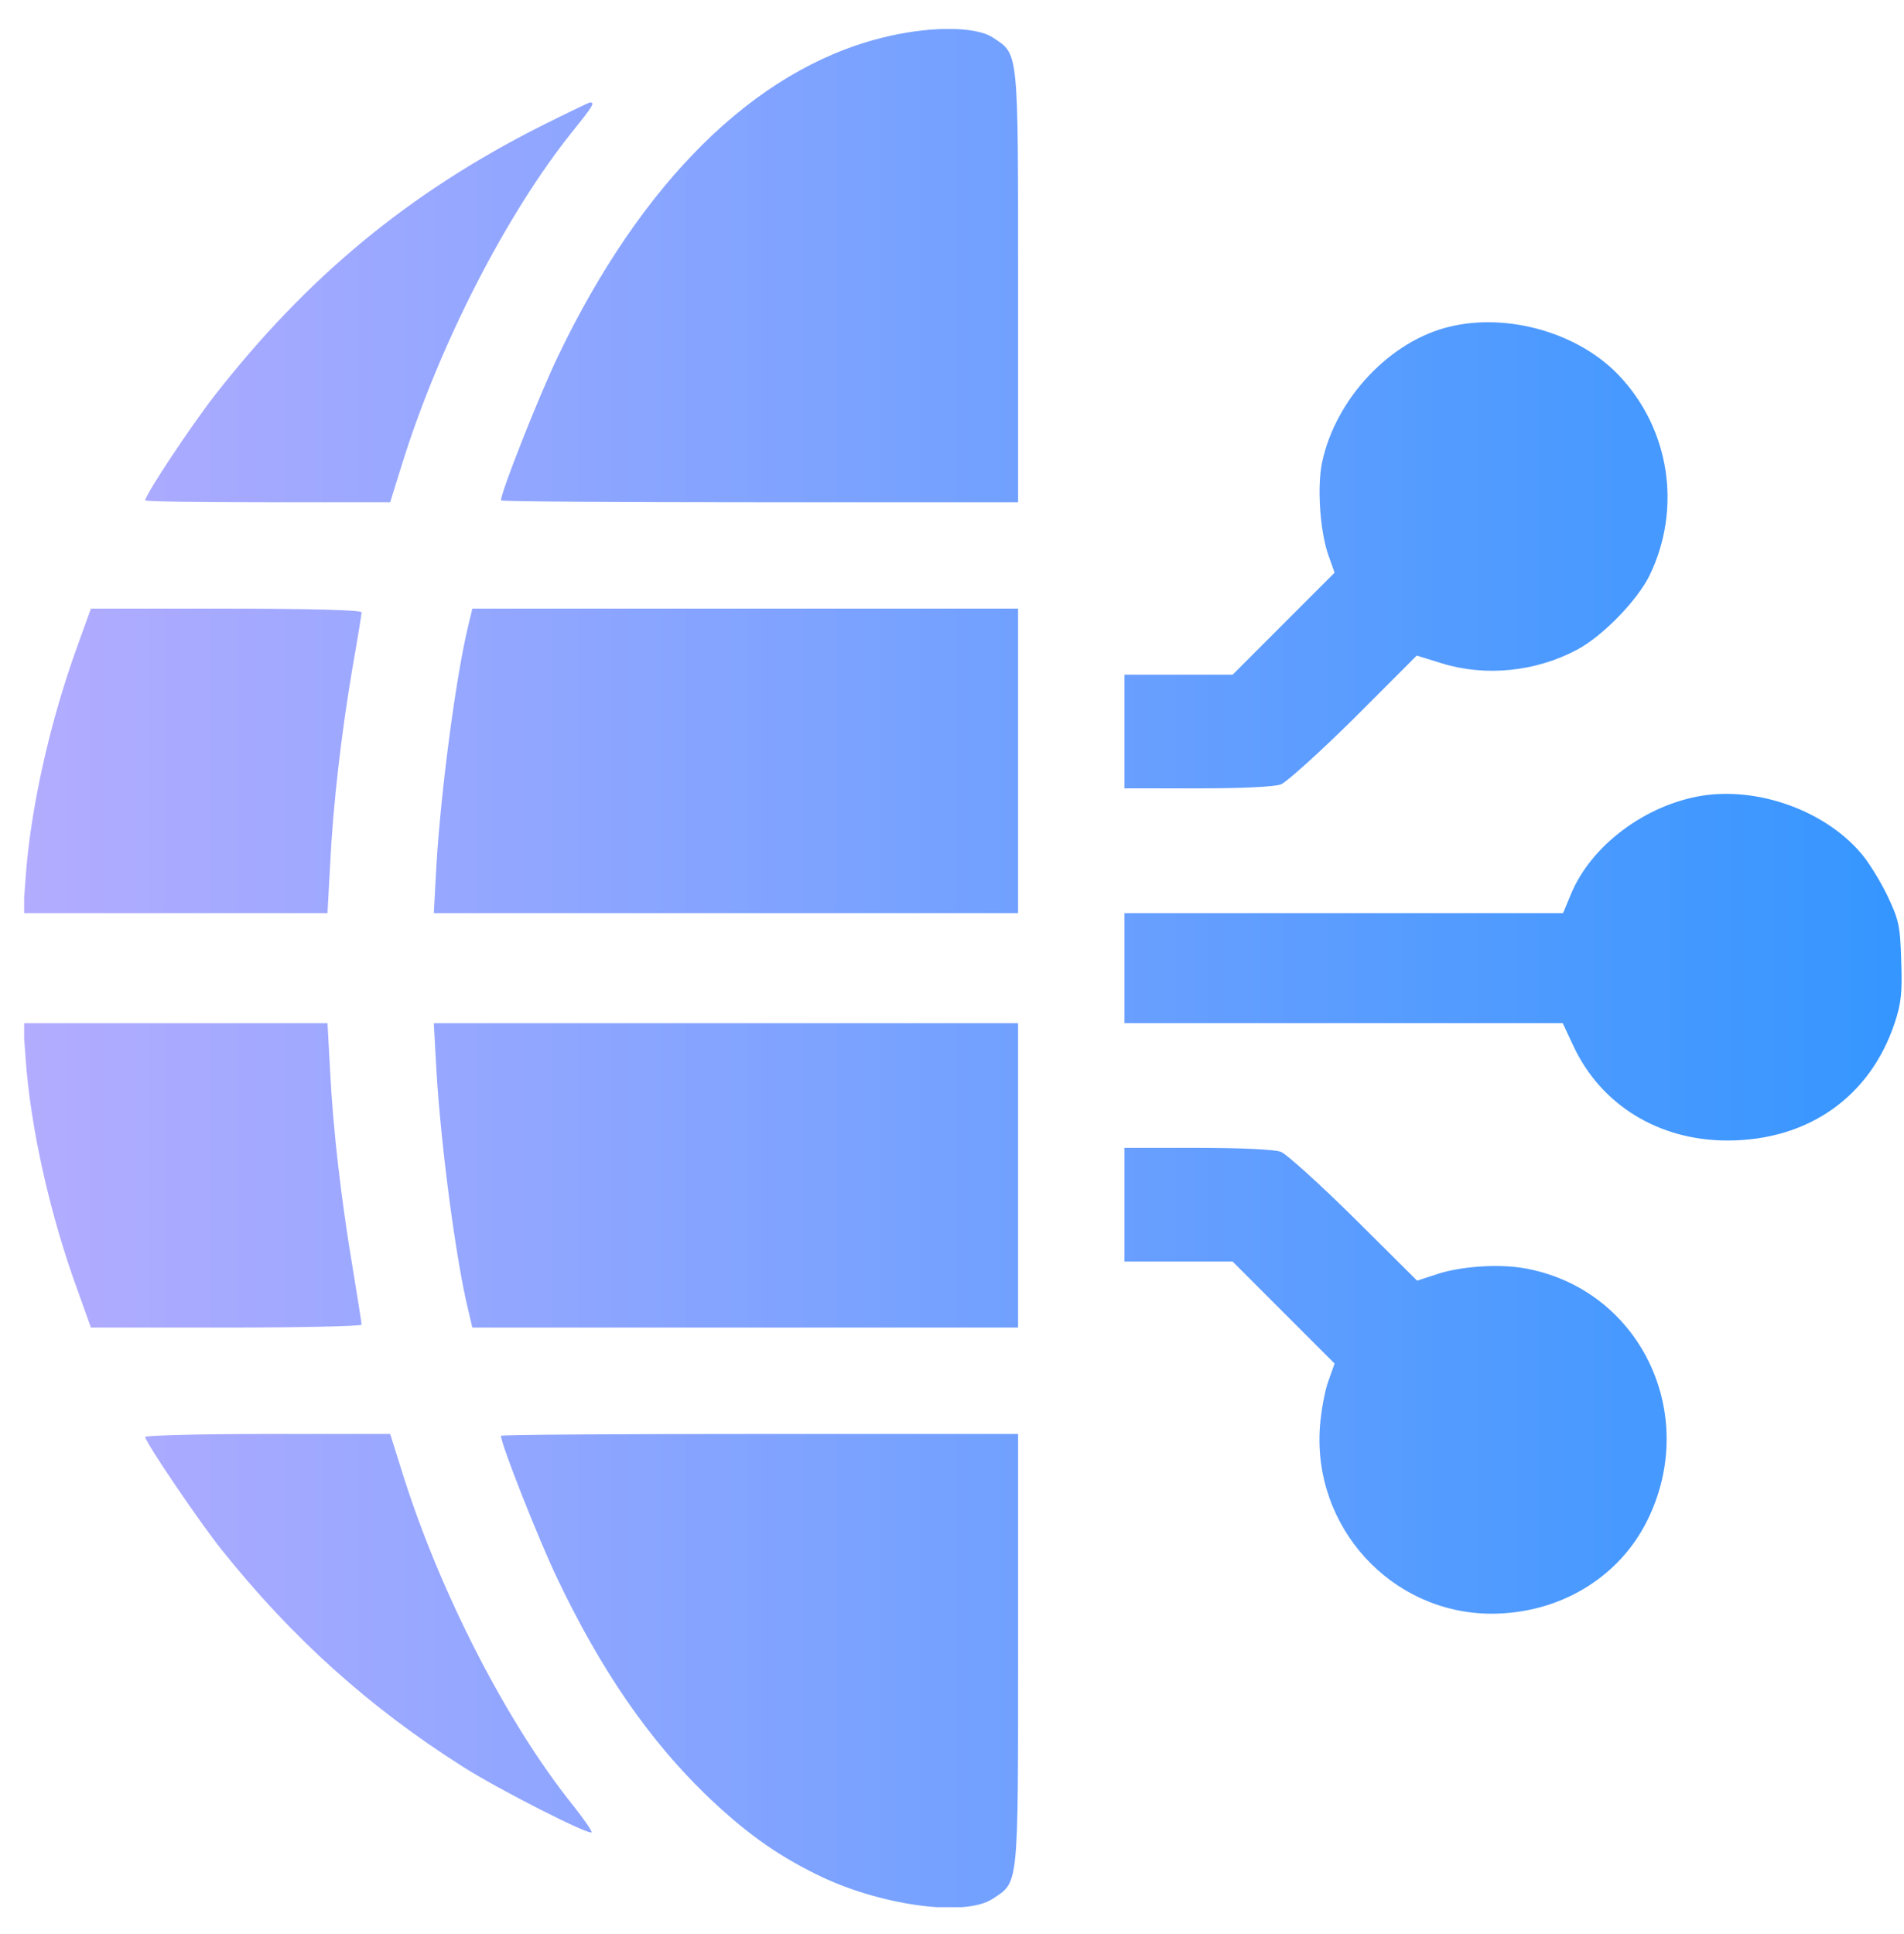 <svg width="64" height="65" viewBox="0 0 64 65" fill="none" xmlns="http://www.w3.org/2000/svg">
<g clip-path="url(#clip0_69_1469)">
<path d="M34.222 9.632C34.222 1.57 34.246 1.84 33.371 1.261C32.779 0.866 31.152 0.878 29.586 1.285C25.345 2.37 21.561 6.118 18.75 11.986C18.122 13.293 16.84 16.532 16.839 16.818C16.839 16.855 20.747 16.88 25.53 16.88H34.222V9.632ZM13.51 15.61C14.755 11.604 17.023 7.178 19.255 4.404C19.92 3.579 20.006 3.442 19.834 3.442C19.772 3.455 19.033 3.813 18.17 4.244C13.732 6.488 10.317 9.311 7.186 13.33C6.385 14.365 4.882 16.631 4.88 16.818C4.88 16.855 6.729 16.88 8.997 16.88H13.115L13.51 15.61ZM40.249 26.496C41.691 26.496 42.849 26.447 43.06 26.36C43.245 26.286 44.355 25.288 45.514 24.142L47.621 22.033L48.46 22.292C49.927 22.748 51.628 22.576 53.009 21.836C53.859 21.392 55.043 20.172 55.45 19.334C56.535 17.09 56.128 14.427 54.427 12.627C53.083 11.197 50.703 10.507 48.743 10.976C46.734 11.444 44.897 13.392 44.44 15.537C44.268 16.351 44.367 17.842 44.65 18.655L44.86 19.247L41.433 22.675H37.796V26.496H40.249ZM11.094 29.109C11.192 27.051 11.476 24.634 11.846 22.452C12.018 21.478 12.154 20.64 12.154 20.578C12.149 20.504 10.425 20.455 7.605 20.455H3.056L2.625 21.651C1.688 24.203 1.022 27.174 0.861 29.504L0.775 30.688H11.008L11.094 29.109ZM34.221 20.455H15.877L15.753 20.973C15.334 22.662 14.816 26.582 14.668 29.109L14.582 30.688H34.221V20.455ZM58.063 38.331C60.776 38.331 62.859 36.864 63.685 34.386C63.906 33.72 63.944 33.375 63.907 32.29C63.87 31.107 63.833 30.922 63.426 30.071C63.179 29.566 62.773 28.913 62.526 28.642C61.306 27.236 59.099 26.446 57.213 26.742C55.314 27.05 53.49 28.407 52.812 30.034L52.54 30.688H37.796V34.386H52.528L52.886 35.15C53.81 37.135 55.758 38.331 58.063 38.331ZM7.605 44.618C10.1 44.618 12.142 44.57 12.154 44.52C12.154 44.459 12.019 43.62 11.858 42.634C11.476 40.365 11.192 37.962 11.094 35.952L11.008 34.387H0.775L0.861 35.569C1.022 37.899 1.688 40.871 2.625 43.41L3.056 44.618H7.605ZM34.221 34.387H14.582L14.668 35.952C14.816 38.492 15.334 42.412 15.753 44.089L15.877 44.618H34.221V34.387ZM50.124 54.234C52.405 54.234 54.414 53.039 55.376 51.091C57.139 47.516 55.129 43.349 51.295 42.634C50.395 42.461 49.04 42.56 48.238 42.844L47.634 43.041L45.525 40.945C44.354 39.786 43.245 38.788 43.06 38.714C42.849 38.628 41.691 38.578 40.249 38.578H37.796V42.399H41.433L44.86 45.827L44.65 46.419C44.527 46.752 44.404 47.442 44.367 47.947C44.121 51.337 46.771 54.222 50.124 54.234ZM19.883 61.582C19.92 61.557 19.636 61.15 19.267 60.682C17.035 57.908 14.755 53.458 13.51 49.451L13.115 48.193H8.997C6.733 48.193 4.887 48.243 4.88 48.292C4.88 48.465 6.705 51.153 7.444 52.077C9.824 55.06 12.425 57.39 15.556 59.375C16.689 60.102 19.78 61.678 19.883 61.582ZM27.429 62.987C29.524 64.035 32.434 64.442 33.371 63.813C34.246 63.234 34.222 63.505 34.222 55.431V48.193H25.53C20.762 48.193 16.863 48.218 16.839 48.255C16.839 48.538 18.121 51.781 18.75 53.088C20.205 56.133 21.795 58.438 23.693 60.287C25 61.544 26.036 62.297 27.429 62.987Z" fill="url(#paint0_linear_69_1469)"/>
</g>
<defs>
<linearGradient id="paint0_linear_69_1469" x1="63.92" y1="32.542" x2="0.775" y2="32.542" gradientUnits="userSpaceOnUse">
<stop stop-color="#3596FF"/>
<stop offset="1" stop-color="#B3ACFF"/>
</linearGradient>
<clipPath id="clip0_69_1469">
<rect width="63.12" height="63.12" fill="white" transform="translate(0.812 0.977)"/>
</clipPath>
</defs>
</svg>
